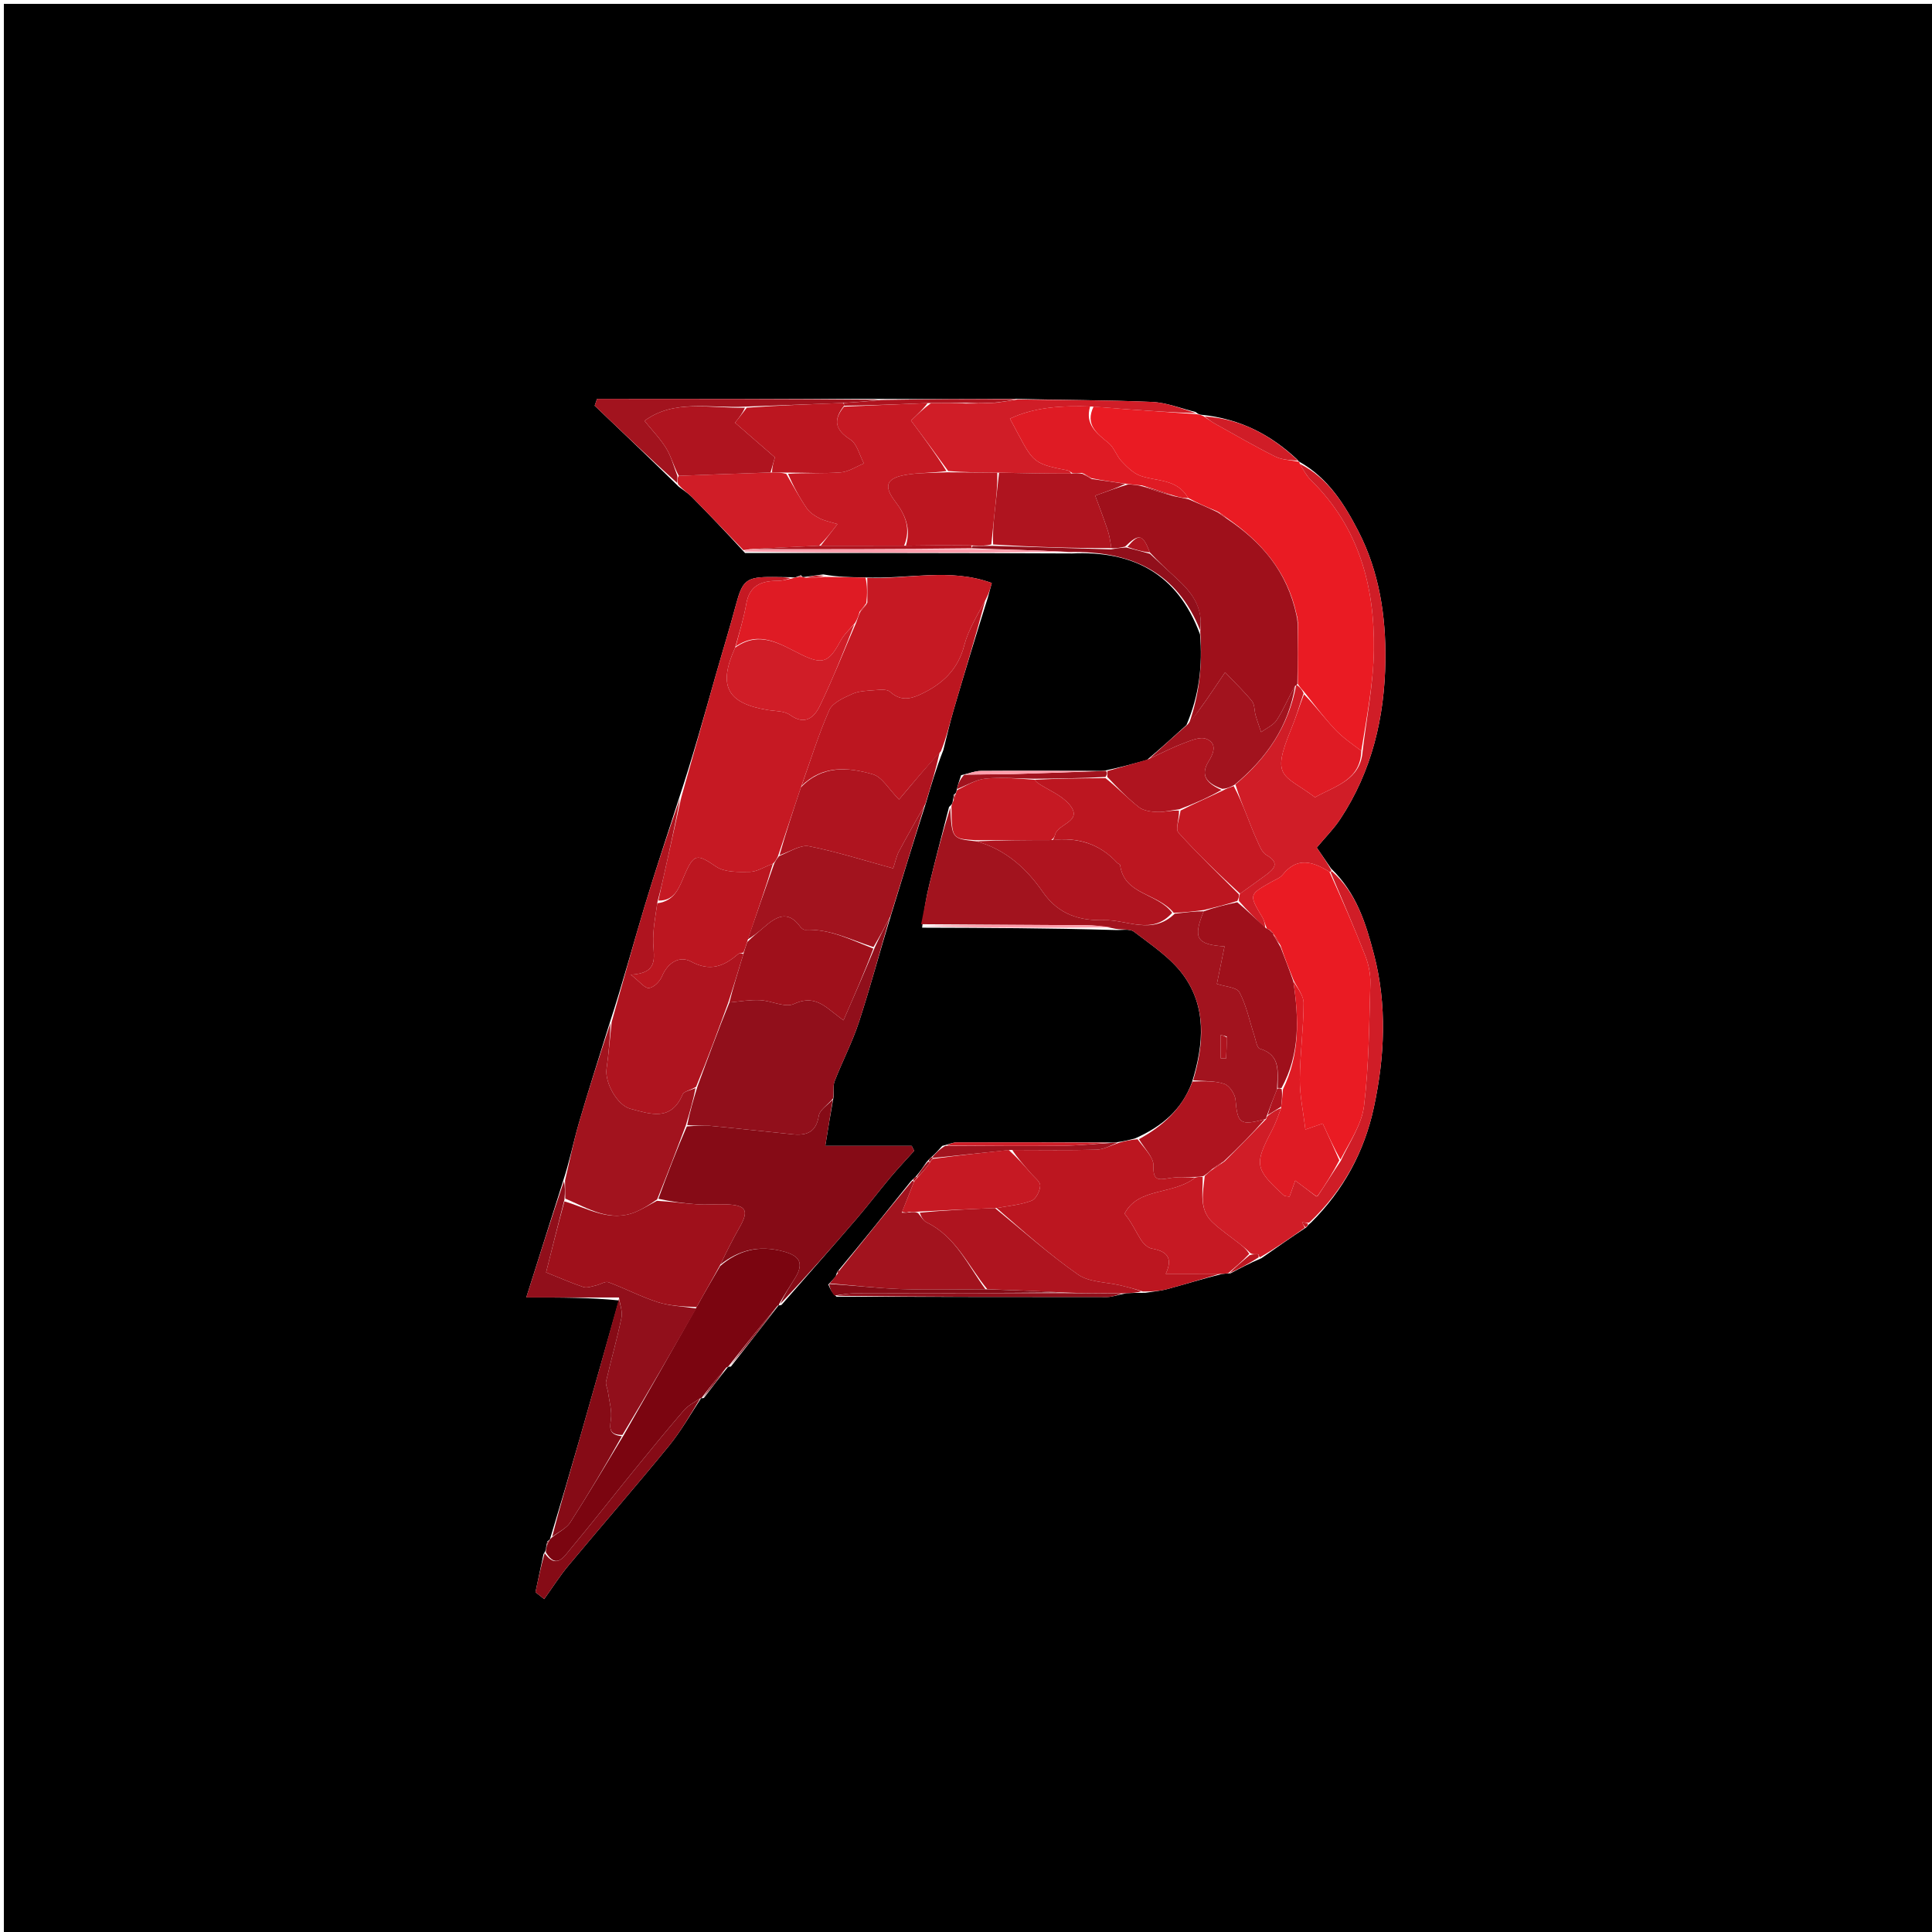 <svg version="1.1" id="Layer_1" xmlns="http://www.w3.org/2000/svg" xmlns:xlink="http://www.w3.org/1999/xlink" x="0px" y="0px"
	 width="100%" viewBox="0 0 499 499" enable-background="new 0 0 499 499" xml:space="preserve">
<path fill="#000000" opacity="1" stroke="none" 
	d="
M277,500 
	C184.667,500 92.833,500 1,500 
	C1,333.667 1,167.333 1,1 
	C167.333,1 333.666,1 500,1 
	C500,167.333 500,333.666 500,500 
	C425.833,500 351.667,500 277,500 
M239.282,300.18 
	C238.463,301.399 237.645,302.618 236.388,304.043 
	C236.115,304.239 235.926,304.496 235.227,305.137 
	C229.135,312.749 223.044,320.362 216.532,328.166 
	C216.249,328.373 216.147,328.648 215.846,329.684 
	C215.331,330.285 214.815,330.885 213.941,331.749 
	C214.342,332.749 214.743,333.75 216.051,334.91 
	C239.349,334.954 262.646,335.015 285.943,335.003 
	C287.336,335.002 288.729,334.418 290.935,334.021 
	C292.294,333.955 293.653,333.888 295.821,333.904 
	C297.727,333.592 299.676,333.441 301.53,332.938 
	C306.038,331.717 310.501,330.332 315.534,329.062 
	C316.082,328.996 316.629,328.93 317.859,328.867 
	C320.266,327.58 322.673,326.293 325.811,324.964 
	C329.547,322.342 333.283,319.721 337.493,316.928 
	C337.661,316.652 337.83,316.375 338.604,315.778 
	C346.971,307.493 352.381,297.443 354.833,286.075 
	C357.662,272.958 358.298,259.574 354.861,246.473 
	C352.814,238.669 350.433,230.722 343.784,224.305 
	C342.512,222.45 341.241,220.595 340.092,218.919 
	C342.248,216.335 344.435,214.154 346.11,211.632 
	C354.353,199.221 357.626,185.216 357.823,170.609 
	C357.979,159.102 356.209,147.625 350.87,137.263 
	C347.267,130.273 343.011,123.439 335.622,119.278 
	C335.622,119.278 335.446,119.263 335.069,118.704 
	C328.254,112.305 320.372,108.162 310.326,107.132 
	C309.904,107.082 309.483,107.032 308.817,106.417 
	C305.054,105.509 301.317,103.973 297.521,103.809 
	C285.974,103.311 274.404,103.342 261.958,103.01 
	C250.608,103.056 239.258,103.102 226.99,103.021 
	C202.728,103.021 178.466,103.021 154.203,103.021 
	C154,103.611 153.798,104.2 153.595,104.79 
	C160.7,111.566 167.804,118.341 175.297,125.691 
	C176.445,126.584 177.708,127.362 178.721,128.388 
	C183.188,132.912 187.582,137.508 192.431,142.83 
	C220.274,142.827 248.117,142.823 276.874,142.948 
	C292.425,142.238 304.064,147.931 309.94,163.847 
	C310.629,171.758 309.757,179.475 306.443,187.255 
	C303.256,190.151 300.068,193.047 296.241,196.276 
	C292.833,197.234 289.424,198.192 285.266,199.047 
	C284.766,199.091 284.266,199.135 282.862,199.106 
	C273.03,199.094 263.197,199.04 253.365,199.114 
	C251.849,199.126 250.337,199.725 248.246,200.216 
	C247.799,201.494 247.351,202.772 246.992,204.527 
	C246.992,204.527 246.855,204.993 246.346,205.237 
	C246.284,205.77 246.221,206.303 245.99,207.429 
	C245.894,207.611 245.797,207.792 245.12,208.429 
	C243.406,215.141 241.639,221.841 240,228.571 
	C239.185,231.92 238.604,235.325 238.172,239.603 
	C254.586,239.654 271,239.704 287.899,240.204 
	C289.586,240.312 291.76,239.784 292.875,240.638 
	C297.335,244.058 302.283,247.306 305.543,251.728 
	C311.64,259.998 310.985,269.553 307.827,279.649 
	C305.309,286.45 300.319,290.855 293.236,294.005 
	C291.833,294.387 290.431,294.768 288.291,295.037 
	C287.799,295.09 287.308,295.143 285.922,295.068 
	C273.012,295.049 260.102,295.011 247.192,295.046 
	C246.132,295.049 245.073,295.551 243.355,295.965 
	C242.518,296.925 241.681,297.884 240.382,299.03 
	C240.092,299.228 239.913,299.499 239.282,300.18 
M188.008,353.085 
	C188.008,353.085 188.07,352.972 188.769,352.972 
	C192.899,347.669 197.03,342.366 201.105,337.147 
	C201.105,337.147 201.178,337.216 201.843,337.041 
	C208.295,329.652 214.785,322.296 221.181,314.859 
	C224.178,311.375 226.952,307.701 229.908,304.181 
	C231.907,301.801 234.047,299.54 236.124,297.226 
	C235.908,296.802 235.692,296.379 235.476,295.955 
	C228.129,295.955 220.782,295.955 213.157,295.955 
	C213.887,291.459 214.496,287.713 215.289,283.327 
	C215.367,281.949 215.105,280.438 215.582,279.215 
	C217.583,274.083 220.164,269.154 221.868,263.934 
	C224.774,255.036 227.18,245.975 230.146,236.318 
	C233.036,226.874 235.926,217.43 239.18,207.322 
	C240.463,202.944 241.747,198.567 243.651,193.717 
	C244.531,190.262 245.307,186.777 246.309,183.358 
	C249.087,173.889 251.959,164.447 255.151,154.315 
	C255.474,153.114 255.798,151.912 256.157,150.579 
	C245.28,146.6 234.566,149.668 223.091,149.129 
	C219.729,149.085 216.367,149.041 212.644,148.361 
	C211.095,148.575 209.546,148.789 207.499,149.054 
	C207.333,149.034 207.168,149.015 206.871,148.545 
	C206.579,148.694 206.287,148.844 205.477,149.102 
	C205.307,149.149 205.137,149.196 204.071,149.077 
	C202.581,149.061 201.092,149.039 199.603,149.028 
	C192.764,148.979 191.78,149.821 190.079,156.199 
	C188.444,162.328 186.564,168.39 184.832,174.494 
	C181.856,184.987 178.913,195.488 175.327,206.343 
	C172.347,215.654 169.236,224.926 166.422,234.288 
	C163.461,244.145 160.783,254.087 157.391,264.451 
	C154.741,273.023 151.981,281.563 149.484,290.18 
	C148.08,295.027 147.109,299.999 145.345,305.336 
	C142.297,314.974 139.248,324.612 135.926,335.116 
	C144.926,335.116 152.397,335.116 159.853,335.875 
	C156.478,347.784 153.13,359.702 149.718,371.6 
	C147.288,380.074 144.771,388.523 142.08,397.441 
	C142.005,397.592 141.929,397.743 141.392,398.1 
	C141.297,398.406 141.202,398.711 141.049,399.652 
	C141.024,400.077 140.999,400.502 140.381,401.392 
	C139.689,404.673 138.996,407.954 138.304,411.235 
	C139.055,411.828 139.806,412.42 140.557,413.013 
	C142.642,410.114 144.562,407.078 146.84,404.34 
	C155.415,394.04 164.218,383.929 172.696,373.551 
	C175.862,369.676 178.371,365.264 181.095,361.104 
	C181.095,361.104 181.102,361.189 181.79,361.077 
	C183.82,358.41 185.85,355.743 188.008,353.085 
z"/>
<path fill="#C61923" opacity="1" stroke="none" 
	d="
M175.955,205.986 
	C178.913,195.488 181.856,184.987 184.832,174.494 
	C186.564,168.39 188.444,162.328 190.079,156.199 
	C191.78,149.821 192.764,148.979 199.603,149.028 
	C201.092,149.039 202.581,149.061 204.163,149.308 
	C203.119,149.707 201.982,150.02 200.845,150.018 
	C196.654,150.012 193.568,151.188 192.746,155.964 
	C192.107,159.677 190.953,163.302 189.865,167.291 
	C185.369,177.184 187.816,181.665 198.272,183.377 
	C200.239,183.699 202.591,183.596 204.06,184.662 
	C207.88,187.431 210.301,185.294 211.699,182.418 
	C215.095,175.428 217.936,168.168 221.165,160.74 
	C221.559,159.643 221.789,158.823 222.277,157.872 
	C223.015,157.161 223.495,156.58 224.016,155.645 
	C224.038,153.278 224.019,151.264 223.999,149.251 
	C234.566,149.668 245.28,146.6 256.157,150.579 
	C255.798,151.912 255.474,153.114 254.644,154.744 
	C252.399,158.997 250.091,162.673 249.053,166.679 
	C247.397,173.071 243.294,176.769 237.686,179.378 
	C234.937,180.658 232.448,181.011 229.873,178.672 
	C229.053,177.927 227.166,178.167 225.79,178.269 
	C223.861,178.413 221.784,178.476 220.082,179.255 
	C217.898,180.255 215.035,181.494 214.194,183.395 
	C211.383,189.749 209.343,196.443 206.865,203.342 
	C204.822,209.454 202.923,215.232 200.894,221.258 
	C200.504,222.002 200.244,222.499 199.622,223.083 
	C197.401,223.885 195.551,225.156 193.682,225.186 
	C190.737,225.234 187.171,225.341 184.952,223.83 
	C180.078,220.511 179.235,220.383 176.818,225.967 
	C175.434,229.165 174.371,232.691 170.046,232.607 
	C170.529,230.278 170.97,228.344 171.402,226.408 
	C172.921,219.601 174.438,212.794 175.955,205.986 
z"/>
<path fill="#EA1B23" opacity="1" stroke="none" 
	d="
M309.061,106.982 
	C309.483,107.032 309.904,107.082 310.826,107.481 
	C312.155,108.369 312.957,108.959 313.82,109.438 
	C318.978,112.302 324.081,115.278 329.354,117.912 
	C331.16,118.814 333.403,118.838 335.446,119.263 
	C335.446,119.263 335.622,119.278 335.677,119.705 
	C336.692,121.452 337.489,122.941 338.64,124.068 
	C350.966,136.139 355.071,151.4 354.847,167.925 
	C354.73,176.616 352.967,185.284 351.597,193.923 
	C349.071,192.051 346.696,190.405 344.767,188.343 
	C342.004,185.39 339.567,182.132 336.879,178.753 
	C336.244,178.014 335.722,177.528 335.197,176.62 
	C335.181,171.128 335.168,166.058 335.236,160.792 
	C335.214,160.064 335.113,159.532 334.871,158.653 
	C332.452,147.557 325.828,139.986 316.838,133.763 
	C316.017,133.038 315.34,132.589 314.333,132.051 
	C311.669,130.958 309.334,129.955 306.887,128.623 
	C303.964,123.573 298.776,124.396 294.551,122.892 
	C292.704,122.234 291.087,120.613 289.681,119.131 
	C288.373,117.751 287.778,115.615 286.349,114.446 
	C283.279,111.932 280.192,109.677 282.455,105.011 
	C285.503,105.235 288.103,105.488 290.706,105.679 
	C296.824,106.129 302.943,106.55 309.061,106.982 
z"/>
<path fill="#9F101B" opacity="1" stroke="none" 
	d="
M316.982,134.039 
	C325.828,139.986 332.452,147.557 334.871,158.986 
	C335.06,160.106 335.108,160.547 335.156,160.987 
	C335.168,166.058 335.181,171.128 335.09,176.603 
	C334.986,177.008 334.771,176.998 334.493,177.166 
	C332.758,180.235 331.507,183.27 329.757,185.981 
	C328.889,187.325 327.101,188.075 325.729,189.093 
	C325.25,187.652 324.725,186.223 324.305,184.764 
	C323.955,183.547 324.088,182.007 323.376,181.112 
	C321.488,178.739 319.258,176.639 316.418,173.642 
	C314.853,175.952 313.151,178.522 311.387,181.048 
	C309.989,183.049 308.515,184.997 307.074,186.969 
	C309.757,179.475 310.629,171.758 310.003,163.158 
	C310.849,156.729 307.676,152.872 303.821,149.334 
	C301.539,147.24 299.272,145.13 296.975,142.674 
	C295.167,137.929 294.162,137.718 290.589,141.175 
	C289.168,141.499 288.06,141.695 287.038,141.564 
	C286.777,139.769 286.541,138.261 286.061,136.836 
	C285.026,133.765 283.866,130.737 282.873,128.009 
	C286.342,126.766 288.672,125.931 291.4,125.1 
	C292.854,125.196 293.911,125.287 295.143,125.634 
	C297.859,126.63 300.399,127.37 303.279,128.173 
	C304.746,128.474 305.873,128.713 307,128.952 
	C309.334,129.955 311.669,130.958 314.506,132.308 
	C315.666,133.117 316.324,133.578 316.982,134.039 
z"/>
<path fill="#860B16" opacity="1" stroke="none" 
	d="
M215.105,283.966 
	C214.496,287.713 213.887,291.459 213.157,295.955 
	C220.782,295.955 228.129,295.955 235.476,295.955 
	C235.692,296.379 235.908,296.802 236.124,297.226 
	C234.047,299.54 231.907,301.801 229.908,304.181 
	C226.952,307.701 224.178,311.375 221.181,314.859 
	C214.785,322.296 208.295,329.652 201.537,336.755 
	C202.625,334.318 204.065,332.195 205.401,330.008 
	C207.743,326.172 206.438,324.324 202.319,323.222 
	C195.996,321.531 190.782,322.888 186.046,326.631 
	C187.707,323.211 189.233,320.101 190.957,317.104 
	C193.518,312.656 192.819,311.274 187.583,311.063 
	C185.102,310.963 182.602,311.217 180.128,311.053 
	C176.743,310.829 173.375,310.359 170.047,309.623 
	C172.406,303.175 174.719,297.097 177.401,290.933 
	C179.573,290.806 181.39,290.59 183.172,290.757 
	C190.395,291.437 197.604,292.262 204.824,292.979 
	C208.39,293.332 210.822,292.404 211.477,288.193 
	C211.72,286.633 213.841,285.366 215.105,283.966 
z"/>
<path fill="#A2131E" opacity="1" stroke="none" 
	d="
M308.176,279.018 
	C310.985,269.553 311.64,259.998 305.543,251.728 
	C302.283,247.306 297.335,244.058 292.875,240.638 
	C291.76,239.784 289.586,240.312 287.283,239.724 
	C284.52,239.151 282.373,238.992 280.225,238.975 
	C266.123,238.868 252.02,238.791 237.917,238.705 
	C238.604,235.325 239.185,231.92 240,228.571 
	C241.639,221.841 243.406,215.141 245.443,208.603 
	C245.858,216.626 245.858,216.626 252.19,217.298 
	C259.868,219.413 265.276,224.51 269.337,230.383 
	C273.463,236.35 279.052,237.828 285.162,237.661 
	C291.09,237.499 297.579,241.646 303.411,235.984 
	C306.214,235.667 308.605,235.35 310.889,235.371 
	C308.094,242.263 308.975,243.966 316.278,244.437 
	C315.539,248.052 314.828,251.533 314.3,254.116 
	C316.428,254.845 319.425,254.96 320.132,256.291 
	C321.941,259.697 322.712,263.651 323.939,267.373 
	C324.343,268.599 324.618,270.622 325.384,270.853 
	C330.952,272.537 329.944,276.967 329.844,281.31 
	C328.838,283.801 327.987,285.983 327.12,288.38 
	C327.104,288.596 327.039,289.024 326.689,289.062 
	C320.297,290.813 319.632,290.199 319.115,284.082 
	C318.988,282.578 317.552,280.4 316.233,279.95 
	C313.732,279.098 310.881,279.271 308.176,279.018 
M316.845,267.695 
	C316.326,267.566 315.808,267.437 315.289,267.309 
	C315.289,269.319 315.289,271.33 315.289,273.34 
	C315.753,273.357 316.216,273.373 316.679,273.39 
	C316.763,271.703 316.848,270.017 316.845,267.695 
z"/>
<path fill="#910F1B" opacity="1" stroke="none" 
	d="
M215.197,283.646 
	C213.841,285.366 211.72,286.633 211.477,288.193 
	C210.822,292.404 208.39,293.332 204.824,292.979 
	C197.604,292.262 190.395,291.437 183.172,290.757 
	C181.39,290.59 179.573,290.806 177.499,290.582 
	C178.149,287.211 179.071,284.104 180.132,280.662 
	C182.867,273.232 185.463,266.135 188.39,258.925 
	C191.264,258.63 193.82,258.199 196.347,258.331 
	C199.303,258.486 202.795,260.345 205.052,259.299 
	C209.174,257.389 211.773,258.758 214.651,261.072 
	C215.891,262.068 217.174,263.011 217.854,263.531 
	C220.581,257.295 223.268,251.151 225.982,244.625 
	C227.27,241.824 228.533,239.403 229.796,236.982 
	C227.18,245.975 224.774,255.036 221.868,263.934 
	C220.164,269.154 217.583,274.083 215.582,279.215 
	C215.105,280.438 215.367,281.949 215.197,283.646 
M217.506,266.525 
	C217.506,266.525 217.493,266.486 217.506,266.525 
z"/>
<path fill="#BC1620" opacity="1" stroke="none" 
	d="
M314.983,329.013 
	C310.501,330.332 306.038,331.717 301.53,332.938 
	C299.676,333.441 297.727,333.592 295.185,333.577 
	C292.83,332.829 291.113,332.395 289.39,331.987 
	C285.698,331.113 281.33,331.216 278.438,329.199 
	C270.939,323.969 264.089,317.809 257.411,312.013 
	C260.731,311.425 263.742,311.157 266.453,310.113 
	C267.58,309.679 268.618,307.604 268.666,306.24 
	C268.702,305.197 267.146,304.072 266.248,303.027 
	C264.514,301.01 262.744,299.023 261.459,297.014 
	C269.017,297.011 276.109,297.148 283.192,296.934 
	C285.153,296.875 287.083,295.773 289.028,295.149 
	C290.431,294.768 291.833,294.387 293.81,294.245 
	C295.646,296.706 298.014,298.972 297.927,301.139 
	C297.771,304.997 299.231,304.759 301.964,304.3 
	C304.269,303.913 306.663,304.056 308.714,304.149 
	C302.933,308.726 294,306.592 290.458,313.467 
	C292.331,315.778 293.321,318.064 294.633,320.147 
	C295.267,321.154 296.417,322.294 297.491,322.485 
	C301.171,323.137 303.11,324.669 301.087,329.013 
	C306.157,329.013 310.57,329.013 314.983,329.013 
z"/>
<path fill="#AF141F" opacity="1" stroke="none" 
	d="
M188.06,259.039 
	C185.463,266.135 182.867,273.232 179.774,280.713 
	C178.257,281.607 176.644,281.867 176.309,282.665 
	C173.338,289.732 167.957,287.727 162.817,286.379 
	C159.413,285.487 156.159,279.587 156.663,276.031 
	C157.23,272.036 157.553,268.007 157.982,263.992 
	C160.783,254.087 163.461,244.145 166.422,234.288 
	C169.236,224.926 172.347,215.654 175.641,206.165 
	C174.438,212.794 172.921,219.601 171.402,226.408 
	C170.97,228.344 170.529,230.278 169.817,232.903 
	C169.237,236.957 168.582,240.335 168.724,243.679 
	C168.884,247.468 170.041,251.366 162.93,251.746 
	C165.254,253.551 166.53,255.299 167.62,255.189 
	C168.859,255.064 170.434,253.489 170.979,252.177 
	C172.472,248.581 175.547,246.778 178.452,248.343 
	C183.417,251.017 186.943,249.602 190.608,246.444 
	C190.948,246.151 191.548,246.159 192.001,246.411 
	C190.67,250.877 189.365,254.958 188.06,259.039 
z"/>
<path fill="#7B0510" opacity="1" stroke="none" 
	d="
M185.999,326.99 
	C190.782,322.888 195.996,321.531 202.319,323.222 
	C206.438,324.324 207.743,326.172 205.401,330.008 
	C204.065,332.195 202.625,334.318 201.205,336.843 
	C201.178,337.216 201.105,337.147 200.819,337.237 
	C196.379,342.543 192.225,347.757 188.07,352.972 
	C188.07,352.972 188.008,353.085 187.625,353.173 
	C185.195,355.904 183.149,358.546 181.102,361.189 
	C181.102,361.189 181.095,361.104 180.797,361.192 
	C179.193,362.265 177.664,363.057 176.623,364.269 
	C172.313,369.284 168.114,374.396 163.944,379.529 
	C158.39,386.365 152.982,393.322 147.333,400.077 
	C145.706,402.022 143.714,405.444 140.974,400.927 
	C140.999,400.502 141.024,400.077 141.234,399.168 
	C141.604,398.443 141.75,398.18 141.854,397.894 
	C141.929,397.743 142.005,397.592 142.515,397.117 
	C144.424,395.614 146.331,394.713 147.296,393.208 
	C151.991,385.884 156.433,378.398 161.111,370.646 
	C167.453,359.529 173.647,348.738 179.923,337.595 
	C182.003,333.826 184.001,330.408 185.999,326.99 
z"/>
<path fill="#D01D27" opacity="1" stroke="none" 
	d="
M351.948,193.963 
	C352.967,185.284 354.73,176.616 354.847,167.925 
	C355.071,151.4 350.966,136.139 338.64,124.068 
	C337.489,122.941 336.692,121.452 335.702,119.789 
	C343.011,123.439 347.267,130.273 350.87,137.263 
	C356.209,147.625 357.979,159.102 357.823,170.609 
	C357.626,185.216 354.353,199.221 346.11,211.632 
	C344.435,214.154 342.248,216.335 340.092,218.919 
	C341.241,220.595 342.512,222.45 343.835,224.711 
	C343.886,225.118 343.682,225.314 343.365,225.175 
	C338.896,222.367 334.923,221.351 331.266,225.942 
	C330.589,226.792 329.359,227.222 328.352,227.789 
	C322.526,231.071 322.544,231.052 326.092,236.996 
	C326.585,237.822 326.744,238.848 326.777,239.624 
	C324.322,237.321 322.149,235.176 319.979,232.693 
	C319.99,231.903 319.997,231.451 320.281,230.812 
	C322.71,229.072 324.876,227.539 327.01,225.963 
	C329.247,224.311 330.509,222.799 327.077,220.836 
	C325.912,220.17 325.292,218.389 324.65,217.012 
	C323.653,214.876 322.847,212.65 321.964,210.46 
	C320.95,207.942 319.939,205.421 319.085,202.609 
	C327.359,195.68 332.828,187.42 334.771,176.998 
	C334.771,176.998 334.986,177.008 335.093,177.025 
	C335.722,177.528 336.244,178.014 336.689,179.056 
	C335.555,182.566 334.613,185.568 333.418,188.465 
	C328.195,201.131 331.563,199.887 339.64,205.924 
	C344.845,203.006 351.415,201.503 351.948,193.963 
z"/>
<path fill="#A2131E" opacity="1" stroke="none" 
	d="
M157.687,264.221 
	C157.553,268.007 157.23,272.036 156.663,276.031 
	C156.159,279.587 159.413,285.487 162.817,286.379 
	C167.957,287.727 173.338,289.732 176.309,282.665 
	C176.644,281.867 178.257,281.607 179.635,281.047 
	C179.071,284.104 178.149,287.211 177.129,290.669 
	C174.719,297.097 172.406,303.175 169.734,309.773 
	C167.663,311.207 166.009,312.259 164.229,313.007 
	C157.553,315.81 151.905,312.077 146.003,309.579 
	C145.983,307.742 145.963,306.328 145.943,304.915 
	C147.109,299.999 148.08,295.027 149.484,290.18 
	C151.981,281.563 154.741,273.023 157.687,264.221 
z"/>
<path fill="#BC1620" opacity="1" stroke="none" 
	d="
M207.008,203.007 
	C209.343,196.443 211.383,189.749 214.194,183.395 
	C215.035,181.494 217.898,180.255 220.082,179.255 
	C221.784,178.476 223.861,178.413 225.79,178.269 
	C227.166,178.167 229.053,177.927 229.873,178.672 
	C232.448,181.011 234.937,180.658 237.686,179.378 
	C243.294,176.769 247.397,173.071 249.053,166.679 
	C250.091,162.673 252.399,158.997 254.465,155.084 
	C251.959,164.447 249.087,173.889 246.309,183.358 
	C245.307,186.777 244.531,190.262 243.016,194.039 
	C239.024,198.366 235.667,202.369 232.2,206.505 
	C229.591,203.885 227.867,200.693 225.423,199.984 
	C219.054,198.136 212.406,197.585 207.008,203.007 
z"/>
<path fill="#D01D27" opacity="1" stroke="none" 
	d="
M327.039,289.024 
	C327.039,289.024 327.104,288.596 327.397,288.233 
	C328.754,287.197 329.818,286.524 330.865,286.229 
	C330.069,288.405 329.403,290.263 328.494,291.994 
	C323.91,300.723 324.099,301.913 331.581,308.736 
	C331.88,309.009 332.479,308.952 333.062,309.074 
	C333.499,307.843 333.906,306.696 334.535,304.925 
	C336.612,306.475 338.277,307.718 339.917,308.991 
	C339.892,309.022 340.04,309.059 340.339,308.905 
	C342.424,305.842 344.212,302.933 346.292,299.839 
	C348.572,294.978 351.72,290.442 352.308,285.596 
	C353.574,275.154 353.624,264.556 353.936,254.014 
	C354.007,251.613 353.483,249.041 352.606,246.793 
	C349.789,239.572 346.679,232.465 343.682,225.314 
	C343.682,225.314 343.886,225.118 343.988,225.02 
	C350.433,230.722 352.814,238.669 354.861,246.473 
	C358.298,259.574 357.662,272.958 354.833,286.075 
	C352.381,297.443 346.971,307.493 338.116,315.802 
	C337.19,315.785 336.751,315.743 336.312,315.701 
	C336.548,316.167 336.783,316.633 337.019,317.099 
	C333.283,319.721 329.547,322.342 325.44,324.738 
	C325.07,324.512 325.072,324.017 325.096,323.989 
	C325.121,323.962 324.984,323.926 324.655,323.932 
	C323.887,323.952 323.448,323.965 322.916,323.635 
	C321.836,322.532 320.841,321.781 319.86,321.012 
	C317.604,319.244 315.207,317.623 313.135,315.659 
	C309.647,312.353 310.72,308.033 311.16,303.744 
	C311.914,303.036 312.466,302.524 313.329,301.956 
	C314.433,301.29 315.227,300.681 316.336,299.922 
	C320.114,296.19 323.576,292.607 327.039,289.024 
z"/>
<path fill="#A2131E" opacity="1" stroke="none" 
	d="
M229.971,236.65 
	C228.533,239.403 227.27,241.824 225.595,244.617 
	C219.628,242.68 214.223,239.852 207.924,240.161 
	C207.525,240.181 206.976,239.747 206.705,239.373 
	C203.437,234.86 200.35,236.832 197.231,239.565 
	C195.875,240.753 194.443,241.854 193.123,242.635 
	C195.462,235.848 197.723,229.421 199.984,222.995 
	C200.244,222.499 200.504,222.002 201.212,221.116 
	C204.11,219.943 206.764,218.129 208.971,218.567 
	C216.148,219.99 223.161,222.236 230.691,224.289 
	C231.265,222.563 231.54,221.107 232.204,219.858 
	C234.33,215.859 236.601,211.937 238.815,207.985 
	C235.926,217.43 233.036,226.874 229.971,236.65 
z"/>
<path fill="#AF141F" opacity="1" stroke="none" 
	d="
M238.998,207.654 
	C236.601,211.937 234.33,215.859 232.204,219.858 
	C231.54,221.107 231.265,222.563 230.691,224.289 
	C223.161,222.236 216.148,219.99 208.971,218.567 
	C206.764,218.129 204.11,219.943 201.342,220.868 
	C202.923,215.232 204.822,209.454 206.865,203.342 
	C212.406,197.585 219.054,198.136 225.423,199.984 
	C227.867,200.693 229.591,203.885 232.2,206.505 
	C235.667,202.369 239.024,198.366 242.705,194.276 
	C241.747,198.567 240.463,202.944 238.998,207.654 
z"/>
<path fill="#910F1B" opacity="1" stroke="none" 
	d="
M145.644,305.125 
	C145.963,306.328 145.983,307.742 145.778,309.868 
	C143.952,316.994 142.351,323.409 141.045,328.637 
	C144.604,330.062 147.6,331.402 150.702,332.421 
	C151.654,332.733 152.906,332.224 153.998,331.987 
	C155.069,331.755 156.305,330.868 157.134,331.174 
	C161.433,332.764 165.532,334.938 169.886,336.325 
	C173.055,337.334 176.513,337.438 179.842,337.946 
	C173.647,348.738 167.453,359.529 160.757,370.619 
	C157.523,370.616 157.398,369.19 157.773,366.713 
	C158.124,364.394 157.344,361.9 157.022,359.488 
	C156.901,358.576 156.35,357.604 156.539,356.786 
	C157.808,351.303 159.369,345.885 160.502,340.377 
	C160.839,338.736 160.109,336.876 159.867,335.116 
	C152.397,335.116 144.926,335.116 135.926,335.116 
	C139.248,324.612 142.297,314.974 145.644,305.125 
z"/>
<path fill="#D01D27" opacity="1" stroke="none" 
	d="
M308.939,106.699 
	C302.943,106.55 296.824,106.129 290.706,105.679 
	C288.103,105.488 285.503,105.235 281.991,105.005 
	C274.152,104.738 267.333,105.106 260.843,108.127 
	C266.901,119.233 265.912,119.629 275.674,121.468 
	C276.136,121.556 276.542,121.945 276.636,122.322 
	C270.212,122.331 264.126,122.211 257.572,122.068 
	C253.077,122.023 249.048,122 244.905,121.662 
	C241.509,116.952 238.228,112.556 235.293,108.623 
	C237.11,106.894 238.559,105.514 240.46,104.117 
	C243.633,104.082 246.353,104.066 249.404,104.214 
	C252.134,104.261 254.534,104.144 257.323,104.013 
	C259.422,103.721 261.133,103.444 262.843,103.166 
	C274.404,103.342 285.974,103.311 297.521,103.809 
	C301.317,103.973 305.054,105.509 308.939,106.699 
z"/>
<path fill="#A2131E" opacity="1" stroke="none" 
	d="
M214.3,331.486 
	C214.815,330.885 215.331,330.285 216.178,329.183 
	C216.699,328.471 216.846,328.235 216.952,327.974 
	C223.044,320.362 229.135,312.749 235.587,305.035 
	C235.947,304.933 236.078,305.045 235.996,305.397 
	C234.932,308.173 233.95,310.597 232.911,313.219 
	C233.573,313.298 234.292,313.18 235.341,313.056 
	C236.111,313.039 236.551,313.029 237.14,313.325 
	C237.968,314.344 238.515,315.324 239.344,315.727 
	C246.885,319.399 250.073,326.979 254.535,333.001 
	C246.908,333.009 239.743,333.199 232.594,332.942 
	C226.487,332.723 220.398,331.991 214.3,331.486 
z"/>
<path fill="#DF1B24" opacity="1" stroke="none" 
	d="
M222.019,158.003 
	C221.789,158.823 221.559,159.643 220.858,160.882 
	C219.27,162.705 217.909,163.979 217.078,165.537 
	C214.103,171.117 212.477,171.768 206.899,169.038 
	C201.503,166.396 196.261,162.705 190.028,166.967 
	C190.953,163.302 192.107,159.677 192.746,155.964 
	C193.568,151.188 196.654,150.012 200.845,150.018 
	C201.982,150.02 203.119,149.707 204.611,149.391 
	C205.137,149.196 205.307,149.149 205.988,149.058 
	C206.666,149.007 206.834,149.001 207.002,148.996 
	C207.168,149.015 207.333,149.034 208.035,149.205 
	C210.048,149.237 211.526,149.117 213.005,148.996 
	C216.367,149.041 219.729,149.085 223.545,149.19 
	C224.019,151.264 224.038,153.278 223.759,155.776 
	C222.98,156.841 222.5,157.422 222.019,158.003 
z"/>
<path fill="#AF141F" opacity="1" stroke="none" 
	d="
M255.004,332.989 
	C250.073,326.979 246.885,319.399 239.344,315.727 
	C238.515,315.324 237.968,314.344 237.547,313.226 
	C244.196,312.554 250.588,312.287 256.98,312.02 
	C264.089,317.809 270.939,323.969 278.438,329.199 
	C281.33,331.216 285.698,331.113 289.39,331.987 
	C291.113,332.395 292.83,332.829 294.781,333.536 
	C293.653,333.888 292.294,333.955 290.055,334.053 
	C284.383,334.052 279.59,334.02 274.445,333.819 
	C267.73,333.43 261.367,333.21 255.004,332.989 
z"/>
<path fill="#D01D27" opacity="1" stroke="none" 
	d="
M192.003,142.077 
	C187.582,137.508 183.188,132.912 178.721,128.388 
	C177.708,127.362 176.445,126.584 175.111,125.041 
	C174.939,123.908 174.952,123.424 175.319,122.889 
	C183.453,122.568 191.234,122.298 199.408,122.033 
	C200.851,122.05 201.9,122.064 203.077,122.397 
	C204.913,125.589 206.503,128.542 208.388,131.293 
	C209.145,132.398 210.452,133.251 211.684,133.872 
	C213.033,134.552 214.583,134.831 216.3,135.363 
	C214.545,137.637 213.269,139.29 211.527,140.957 
	C205.377,141.233 199.694,141.493 193.683,141.844 
	C192.905,141.982 192.454,142.03 192.003,142.077 
z"/>
<path fill="#AF141F" opacity="1" stroke="none" 
	d="
M326.689,289.062 
	C323.576,292.607 320.114,296.19 316.038,299.996 
	C314.623,300.817 313.821,301.415 313.018,302.013 
	C312.466,302.524 311.914,303.036 310.837,303.75 
	C309.881,303.956 309.45,303.96 309.018,303.964 
	C306.663,304.056 304.269,303.913 301.964,304.3 
	C299.231,304.759 297.771,304.997 297.927,301.139 
	C298.014,298.972 295.646,296.706 294.179,294.217 
	C300.319,290.855 305.309,286.45 308.001,279.333 
	C310.881,279.271 313.732,279.098 316.233,279.95 
	C317.552,280.4 318.988,282.578 319.115,284.082 
	C319.632,290.199 320.297,290.813 326.689,289.062 
z"/>
<path fill="#C61923" opacity="1" stroke="none" 
	d="
M308.714,304.149 
	C309.45,303.96 309.881,303.956 310.635,303.947 
	C310.72,308.033 309.647,312.353 313.135,315.659 
	C315.207,317.623 317.604,319.244 319.86,321.012 
	C320.841,321.781 321.836,322.532 322.656,323.852 
	C320.717,325.897 318.947,327.381 317.177,328.864 
	C316.629,328.93 316.082,328.996 315.258,329.037 
	C310.57,329.013 306.157,329.013 301.087,329.013 
	C303.11,324.669 301.171,323.137 297.491,322.485 
	C296.417,322.294 295.267,321.154 294.633,320.147 
	C293.321,318.064 292.331,315.778 290.458,313.467 
	C294,306.592 302.933,308.726 308.714,304.149 
z"/>
<path fill="#C61923" opacity="1" stroke="none" 
	d="
M251.996,217.01 
	C245.858,216.626 245.858,216.626 245.734,208.376 
	C245.797,207.792 245.894,207.611 246.208,206.926 
	C246.568,205.945 246.712,205.469 246.855,204.993 
	C246.855,204.993 246.992,204.527 247.239,204.056 
	C249.866,202.713 252.199,201.314 254.64,201.087 
	C258.727,200.708 262.883,201.078 267.211,201.402 
	C267.659,201.889 267.882,202.142 268.154,202.321 
	C270.848,204.085 274.109,205.353 276.131,207.694 
	C280.039,212.218 273.209,212.66 272.512,215.584 
	C272.398,216.061 272.157,216.507 271.509,216.971 
	C264.694,216.987 258.345,216.999 251.996,217.01 
z"/>
<path fill="#A2131E" opacity="1" stroke="none" 
	d="
M334.493,177.166 
	C332.828,187.42 327.359,195.68 318.804,202.738 
	C317.584,203.412 316.802,203.665 315.711,203.751 
	C311.821,202.407 309.838,200.365 312.19,196.603 
	C313.619,194.317 314.311,191.907 311.544,190.831 
	C309.941,190.207 307.499,191.282 305.591,192.006 
	C302.617,193.134 299.777,194.613 296.88,195.943 
	C300.068,193.047 303.256,190.151 306.759,187.112 
	C308.515,184.997 309.989,183.049 311.387,181.048 
	C313.151,178.522 314.853,175.952 316.418,173.642 
	C319.258,176.639 321.488,178.739 323.376,181.112 
	C324.088,182.007 323.955,183.547 324.305,184.764 
	C324.725,186.223 325.25,187.652 325.729,189.093 
	C327.101,188.075 328.889,187.325 329.757,185.981 
	C331.507,183.27 332.758,180.235 334.493,177.166 
z"/>
<path fill="#AF141F" opacity="1" stroke="none" 
	d="
M296.561,196.11 
	C299.777,194.613 302.617,193.134 305.591,192.006 
	C307.499,191.282 309.941,190.207 311.544,190.831 
	C314.311,191.907 313.619,194.317 312.19,196.603 
	C309.838,200.365 311.821,202.407 315.498,204.025 
	C312.069,205.987 308.543,207.507 304.611,209.024 
	C302.44,209.277 300.666,209.782 298.913,209.716 
	C297.299,209.655 295.368,209.417 294.176,208.488 
	C291.264,206.218 288.699,203.503 285.996,200.664 
	C286.003,199.957 286.009,199.553 286.015,199.15 
	C289.424,198.192 292.833,197.234 296.561,196.11 
z"/>
<path fill="#860B16" opacity="1" stroke="none" 
	d="
M159.86,335.495 
	C160.109,336.876 160.839,338.736 160.502,340.377 
	C159.369,345.885 157.808,351.303 156.539,356.786 
	C156.35,357.604 156.901,358.576 157.022,359.488 
	C157.344,361.9 158.124,364.394 157.773,366.713 
	C157.398,369.19 157.523,370.616 160.61,370.944 
	C156.433,378.398 151.991,385.884 147.296,393.208 
	C146.331,394.713 144.424,395.614 142.621,396.888 
	C144.771,388.523 147.288,380.074 149.718,371.6 
	C153.13,359.702 156.478,347.784 159.86,335.495 
z"/>
<path fill="#A2131E" opacity="1" stroke="none" 
	d="
M174.965,122.94 
	C174.952,123.424 174.939,123.908 174.917,124.754 
	C167.804,118.341 160.7,111.566 153.595,104.79 
	C153.798,104.2 154,103.611 154.203,103.021 
	C178.466,103.021 202.728,103.021 227.089,103.236 
	C224.118,103.663 221.047,103.875 217.554,104.091 
	C209.092,104.404 201.051,104.712 192.542,105.015 
	C183.331,105.516 174.089,103.041 166.458,108.694 
	C168.535,111.273 170.62,113.389 172.114,115.862 
	C173.412,118.012 174.041,120.565 174.965,122.94 
z"/>
<path fill="#860B16" opacity="1" stroke="none" 
	d="
M140.678,401.16 
	C143.714,405.444 145.706,402.022 147.333,400.077 
	C152.982,393.322 158.39,386.365 163.944,379.529 
	C168.114,374.396 172.313,369.284 176.623,364.269 
	C177.664,363.057 179.193,362.265 180.839,361.189 
	C178.371,365.264 175.862,369.676 172.696,373.551 
	C164.218,383.929 155.415,394.04 146.84,404.34 
	C144.562,407.078 142.642,410.114 140.557,413.013 
	C139.806,412.42 139.055,411.828 138.304,411.235 
	C138.996,407.954 139.689,404.673 140.678,401.16 
z"/>
<path fill="#910F1B" opacity="1" stroke="none" 
	d="
M286.953,141.89 
	C288.06,141.695 289.168,141.499 290.876,141.396 
	C293.318,142.001 295.158,142.514 296.998,143.027 
	C299.272,145.13 301.539,147.24 303.821,149.334 
	C307.676,152.872 310.849,156.729 309.982,162.797 
	C304.064,147.931 292.425,142.238 276.124,142.583 
	C267.243,142.083 259.113,141.948 250.993,141.617 
	C251.004,141.419 251.018,141.025 251.433,141.027 
	C253.227,141.009 254.607,140.989 256.456,140.981 
	C266.935,141.292 276.944,141.591 286.953,141.89 
z"/>
<path fill="#FF9EAC" opacity="1" stroke="none" 
	d="
M250.982,141.814 
	C259.113,141.948 267.243,142.083 275.667,142.519 
	C248.117,142.823 220.274,142.827 192.217,142.454 
	C192.454,142.03 192.905,141.982 194.15,141.911 
	C213.623,141.863 232.303,141.838 250.982,141.814 
z"/>
<path fill="#910F1B" opacity="1" stroke="none" 
	d="
M274.798,333.987 
	C279.59,334.02 284.383,334.052 289.649,334.095 
	C288.729,334.418 287.336,335.002 285.943,335.003 
	C262.646,335.015 239.349,334.954 215.971,334.689 
	C217.706,334.311 219.522,334.023 221.339,334.019 
	C239.159,333.981 256.978,333.991 274.798,333.987 
z"/>
<path fill="#D01D27" opacity="1" stroke="none" 
	d="
M335.258,118.983 
	C333.403,118.838 331.16,118.814 329.354,117.912 
	C324.081,115.278 318.978,112.302 313.82,109.438 
	C312.957,108.959 312.155,108.369 311.134,107.561 
	C320.372,108.162 328.254,112.305 335.258,118.983 
z"/>
<path fill="#860B16" opacity="1" stroke="none" 
	d="
M274.445,333.819 
	C256.978,333.991 239.159,333.981 221.339,334.019 
	C219.522,334.023 217.706,334.311 215.517,334.609 
	C214.743,333.75 214.342,332.749 214.121,331.617 
	C220.398,331.991 226.487,332.723 232.594,332.942 
	C239.743,333.199 246.908,333.009 254.535,333.001 
	C261.367,333.21 267.73,333.43 274.445,333.819 
z"/>
<path fill="#A2131E" opacity="1" stroke="none" 
	d="
M288.659,295.093 
	C287.083,295.773 285.153,296.875 283.192,296.934 
	C276.109,297.148 269.017,297.011 260.993,297.006 
	C253.736,297.726 247.415,298.445 241.032,299.083 
	C240.972,299.001 240.843,298.843 240.843,298.843 
	C241.681,297.884 242.518,296.925 244.146,295.95 
	C254.769,295.943 264.602,296.024 274.433,295.923 
	C278.562,295.88 282.688,295.45 286.816,295.197 
	C287.308,295.143 287.799,295.09 288.659,295.093 
z"/>
<path fill="#AF141F" opacity="1" stroke="none" 
	d="
M217.977,104.087 
	C221.047,103.875 224.118,103.663 227.548,103.299 
	C239.258,103.102 250.608,103.056 262.4,103.088 
	C261.133,103.444 259.422,103.721 256.888,103.998 
	C253.734,104.014 251.404,104.032 249.074,104.05 
	C246.353,104.066 243.633,104.082 240.029,104.094 
	C232.098,104.403 225.049,104.717 217.994,104.795 
	C217.989,104.559 217.977,104.087 217.977,104.087 
z"/>
<path fill="#FF9EAC" opacity="1" stroke="none" 
	d="
M238.045,239.154 
	C252.02,238.791 266.123,238.868 280.225,238.975 
	C282.373,238.992 284.52,239.151 287.041,239.499 
	C271,239.704 254.586,239.654 238.045,239.154 
z"/>
<path fill="#A2131E" opacity="1" stroke="none" 
	d="
M285.641,199.098 
	C286.009,199.553 286.003,199.957 285.528,200.672 
	C279.043,201.033 273.027,201.083 267.01,201.133 
	C262.883,201.078 258.727,200.708 254.64,201.087 
	C252.199,201.314 249.866,202.713 247.194,203.818 
	C247.351,202.772 247.799,201.494 249.016,200.116 
	C253.91,199.984 258.036,200.02 262.157,199.908 
	C269.361,199.713 276.563,199.427 283.766,199.179 
	C284.266,199.135 284.766,199.091 285.641,199.098 
z"/>
<path fill="#860B16" opacity="1" stroke="none" 
	d="
M188.419,352.972 
	C192.225,347.757 196.379,342.543 200.847,337.195 
	C197.03,342.366 192.899,347.669 188.419,352.972 
z"/>
<path fill="#D01D27" opacity="1" stroke="none" 
	d="
M286.369,295.132 
	C282.688,295.45 278.562,295.88 274.433,295.923 
	C264.602,296.024 254.769,295.943 244.475,295.878 
	C245.073,295.551 246.132,295.049 247.192,295.046 
	C260.102,295.011 273.012,295.049 286.369,295.132 
z"/>
<path fill="#FF9EAC" opacity="1" stroke="none" 
	d="
M283.314,199.142 
	C276.563,199.427 269.361,199.713 262.157,199.908 
	C258.036,200.02 253.91,199.984 249.304,200.034 
	C250.337,199.725 251.849,199.126 253.365,199.114 
	C263.197,199.04 273.03,199.094 283.314,199.142 
z"/>
<path fill="#860B16" opacity="1" stroke="none" 
	d="
M181.446,361.133 
	C183.149,358.546 185.195,355.904 187.561,353.168 
	C185.85,355.743 183.82,358.41 181.446,361.133 
z"/>
<path fill="#BC1620" opacity="1" stroke="none" 
	d="
M317.518,328.865 
	C318.947,327.381 320.717,325.897 322.748,324.196 
	C323.448,323.965 323.887,323.952 324.675,323.956 
	C325.025,323.975 325.072,324.017 325.072,324.017 
	C325.072,324.017 325.07,324.512 325.075,324.759 
	C322.673,326.293 320.266,327.58 317.518,328.865 
z"/>
<path fill="#C61923" opacity="1" stroke="none" 
	d="
M212.824,148.679 
	C211.526,149.117 210.048,149.237 208.284,149.18 
	C209.546,148.789 211.095,148.575 212.824,148.679 
z"/>
<path fill="#A2131E" opacity="1" stroke="none" 
	d="
M236.827,303.837 
	C237.645,302.618 238.463,301.399 239.639,300.075 
	C239.996,299.969 240.155,300.086 240.08,300.417 
	C239.022,301.858 238.038,302.969 236.998,304.018 
	C236.942,303.957 236.827,303.837 236.827,303.837 
z"/>
<path fill="#C61923" opacity="1" stroke="none" 
	d="
M337.256,317.014 
	C336.783,316.633 336.548,316.167 336.312,315.701 
	C336.751,315.743 337.19,315.785 337.813,315.963 
	C337.83,316.375 337.661,316.652 337.256,317.014 
z"/>
<path fill="#A2131E" opacity="1" stroke="none" 
	d="
M246.6,205.115 
	C246.712,205.469 246.568,205.945 246.292,206.629 
	C246.221,206.303 246.284,205.77 246.6,205.115 
z"/>
<path fill="#860B16" opacity="1" stroke="none" 
	d="
M141.623,397.997 
	C141.75,398.18 141.604,398.443 141.262,398.85 
	C141.202,398.711 141.297,398.406 141.623,397.997 
z"/>
<path fill="#860B16" opacity="1" stroke="none" 
	d="
M216.742,328.07 
	C216.846,328.235 216.699,328.471 216.368,328.836 
	C216.147,328.648 216.249,328.373 216.742,328.07 
z"/>
<path fill="#A2131E" opacity="1" stroke="none" 
	d="
M235.884,304.874 
	C235.926,304.496 236.115,304.239 236.607,303.94 
	C236.827,303.837 236.942,303.957 236.838,304.182 
	C236.517,304.621 236.299,304.834 236.078,305.045 
	C236.078,305.045 235.947,304.933 235.884,304.874 
z"/>
<path fill="#A2131E" opacity="1" stroke="none" 
	d="
M239.92,299.906 
	C239.913,299.499 240.092,299.228 240.613,298.937 
	C240.843,298.843 240.972,299.001 240.863,299.223 
	C240.537,299.642 240.337,299.856 240.155,300.086 
	C240.155,300.086 239.996,299.969 239.92,299.906 
z"/>
<path fill="#C61923" opacity="1" stroke="none" 
	d="
M206.937,148.77 
	C206.834,149.001 206.666,149.007 206.247,149.004 
	C206.287,148.844 206.579,148.694 206.937,148.77 
z"/>
<path fill="#BC1620" opacity="1" stroke="none" 
	d="
M199.622,223.083 
	C197.723,229.421 195.462,235.848 193.072,242.954 
	C192.637,244.431 192.332,245.229 192.027,246.026 
	C191.548,246.159 190.948,246.151 190.608,246.444 
	C186.943,249.602 183.417,251.017 178.452,248.343 
	C175.547,246.778 172.472,248.581 170.979,252.177 
	C170.434,253.489 168.859,255.064 167.62,255.189 
	C166.53,255.299 165.254,253.551 162.93,251.746 
	C170.041,251.366 168.884,247.468 168.724,243.679 
	C168.582,240.335 169.237,236.957 169.77,233.297 
	C174.371,232.691 175.434,229.165 176.818,225.967 
	C179.235,220.383 180.078,220.511 184.952,223.83 
	C187.171,225.341 190.737,225.234 193.682,225.186 
	C195.551,225.156 197.401,223.885 199.622,223.083 
z"/>
<path fill="#D01D27" opacity="1" stroke="none" 
	d="
M189.865,167.291 
	C196.261,162.705 201.503,166.396 206.899,169.038 
	C212.477,171.768 214.103,171.117 217.078,165.537 
	C217.909,163.979 219.27,162.705 220.695,161.159 
	C217.936,168.168 215.095,175.428 211.699,182.418 
	C210.301,185.294 207.88,187.431 204.06,184.662 
	C202.591,183.596 200.239,183.699 198.272,183.377 
	C187.816,181.665 185.369,177.184 189.865,167.291 
z"/>
<path fill="#D01D27" opacity="1" stroke="none" 
	d="
M222.277,157.872 
	C222.5,157.422 222.98,156.841 223.718,156.13 
	C223.495,156.58 223.015,157.161 222.277,157.872 
z"/>
<path fill="#DF1B24" opacity="1" stroke="none" 
	d="
M276.974,122.193 
	C276.542,121.945 276.136,121.556 275.674,121.468 
	C265.912,119.629 266.901,119.233 260.843,108.127 
	C267.333,105.106 274.152,104.738 281.544,105.006 
	C280.192,109.677 283.279,111.932 286.349,114.446 
	C287.778,115.615 288.373,117.751 289.681,119.131 
	C291.087,120.613 292.704,122.234 294.551,122.892 
	C298.776,124.396 303.964,123.573 306.887,128.623 
	C305.873,128.713 304.746,128.474 303.005,127.957 
	C299.917,126.912 297.442,126.145 294.968,125.378 
	C293.911,125.287 292.854,125.196 291.014,124.976 
	C287.486,124.473 284.742,124.1 281.846,123.499 
	C281.067,122.896 280.439,122.521 279.457,122.157 
	C278.393,122.177 277.684,122.185 276.974,122.193 
z"/>
<path fill="#DF1B24" opacity="1" stroke="none" 
	d="
M351.597,193.923 
	C351.415,201.503 344.845,203.006 339.64,205.924 
	C331.563,199.887 328.195,201.131 333.418,188.465 
	C334.613,185.568 335.555,182.566 336.802,179.309 
	C339.567,182.132 342.004,185.39 344.767,188.343 
	C346.696,190.405 349.071,192.051 351.597,193.923 
z"/>
<path fill="#DF1B24" opacity="1" stroke="none" 
	d="
M316.838,133.763 
	C316.324,133.578 315.666,133.117 314.836,132.398 
	C315.34,132.589 316.017,133.038 316.838,133.763 
z"/>
<path fill="#D01D27" opacity="1" stroke="none" 
	d="
M335.236,160.792 
	C335.108,160.547 335.06,160.106 335.012,159.332 
	C335.113,159.532 335.214,160.064 335.236,160.792 
z"/>
<path fill="#AF141F" opacity="1" stroke="none" 
	d="
M281.998,123.727 
	C284.742,124.1 287.486,124.473 290.616,124.971 
	C288.672,125.931 286.342,126.766 282.873,128.009 
	C283.866,130.737 285.026,133.765 286.061,136.836 
	C286.541,138.261 286.777,139.769 287.038,141.564 
	C276.944,141.591 266.935,141.292 256.507,140.626 
	C256.366,137.531 256.631,134.801 256.925,132.075 
	C257.284,128.746 257.667,125.419 258.039,122.092 
	C264.126,122.211 270.212,122.331 276.636,122.322 
	C277.684,122.185 278.393,122.177 279.621,122.387 
	C280.758,122.98 281.378,123.353 281.998,123.727 
z"/>
<path fill="#AF141F" opacity="1" stroke="none" 
	d="
M296.975,142.674 
	C295.158,142.514 293.318,142.001 291.19,141.267 
	C294.162,137.718 295.167,137.929 296.975,142.674 
z"/>
<path fill="#AF141F" opacity="1" stroke="none" 
	d="
M295.143,125.634 
	C297.442,126.145 299.917,126.912 302.665,127.894 
	C300.399,127.37 297.859,126.63 295.143,125.634 
z"/>
<path fill="#9F101B" opacity="1" stroke="none" 
	d="
M179.923,337.595 
	C176.513,337.438 173.055,337.334 169.886,336.325 
	C165.532,334.938 161.433,332.764 157.134,331.174 
	C156.305,330.868 155.069,331.755 153.998,331.987 
	C152.906,332.224 151.654,332.733 150.702,332.421 
	C147.6,331.402 144.604,330.062 141.045,328.637 
	C142.351,323.409 143.952,316.994 145.778,310.292 
	C151.905,312.077 157.553,315.81 164.229,313.007 
	C166.009,312.259 167.663,311.207 169.687,310.144 
	C173.375,310.359 176.743,310.829 180.128,311.053 
	C182.602,311.217 185.102,310.963 187.583,311.063 
	C192.819,311.274 193.518,312.656 190.957,317.104 
	C189.233,320.101 187.707,323.211 186.045,326.631 
	C184.001,330.408 182.003,333.826 179.923,337.595 
z"/>
<path fill="#BC1620" opacity="1" stroke="none" 
	d="
M267.211,201.402 
	C273.027,201.083 279.043,201.033 285.526,200.975 
	C288.699,203.503 291.264,206.218 294.176,208.488 
	C295.368,209.417 297.299,209.655 298.913,209.716 
	C300.666,209.782 302.44,209.277 304.506,209.349 
	C304.608,211.503 303.534,214.116 304.353,215.027 
	C309.33,220.566 314.739,225.718 320.004,231 
	C319.997,231.451 319.99,231.903 319.582,232.693 
	C316.452,233.699 313.724,234.366 310.996,235.033 
	C308.605,235.35 306.214,235.667 303.157,235.768 
	C298.942,230.605 290.329,231.16 289.307,223.436 
	C289.276,223.208 288.766,223.074 288.545,222.835 
	C284.049,217.973 278.468,216.186 271.975,216.967 
	C272.157,216.507 272.398,216.061 272.512,215.584 
	C273.209,212.66 280.039,212.218 276.131,207.694 
	C274.109,205.353 270.848,204.085 268.154,202.321 
	C267.882,202.142 267.659,201.889 267.211,201.402 
z"/>
<path fill="#9F101B" opacity="1" stroke="none" 
	d="
M310.889,235.371 
	C313.724,234.366 316.452,233.699 319.578,233.032 
	C322.149,235.176 324.322,237.321 326.966,239.713 
	C327.436,239.961 327.831,240.095 327.983,240.286 
	C328.358,240.721 328.621,240.908 328.886,241.062 
	C328.848,241.085 328.84,241.174 328.906,241.478 
	C329.547,242.623 330.121,243.465 330.772,244.657 
	C331.913,247.672 332.976,250.336 334.033,253.427 
	C335.517,263.158 335.744,272.337 330.978,281.036 
	C330.435,281.016 330.218,281.008 330,281 
	C329.944,276.967 330.952,272.537 325.384,270.853 
	C324.618,270.622 324.343,268.599 323.939,267.373 
	C322.712,263.651 321.941,259.697 320.132,256.291 
	C319.425,254.96 316.428,254.845 314.3,254.116 
	C314.828,251.533 315.539,248.052 316.278,244.437 
	C308.975,243.966 308.094,242.263 310.889,235.371 
z"/>
<path fill="#AF141F" opacity="1" stroke="none" 
	d="
M271.509,216.971 
	C278.468,216.186 284.049,217.973 288.545,222.835 
	C288.766,223.074 289.276,223.208 289.307,223.436 
	C290.329,231.16 298.942,230.605 302.745,235.768 
	C297.579,241.646 291.09,237.499 285.162,237.661 
	C279.052,237.828 273.463,236.35 269.337,230.383 
	C265.276,224.51 259.868,219.413 252.19,217.298 
	C258.345,216.999 264.694,216.987 271.509,216.971 
z"/>
<path fill="#AF141F" opacity="1" stroke="none" 
	d="
M316.889,268.013 
	C316.848,270.017 316.763,271.703 316.679,273.39 
	C316.216,273.373 315.753,273.357 315.289,273.34 
	C315.289,271.33 315.289,269.319 315.289,267.309 
	C315.808,267.437 316.326,267.566 316.889,268.013 
z"/>
<path fill="#AF141F" opacity="1" stroke="none" 
	d="
M329.844,281.31 
	C330.218,281.008 330.435,281.016 331.041,281.321 
	C331.248,283.029 331.065,284.44 330.883,285.851 
	C329.818,286.524 328.754,287.197 327.413,288.017 
	C327.987,285.983 328.838,283.801 329.844,281.31 
z"/>
<path fill="#9F101B" opacity="1" stroke="none" 
	d="
M192.001,246.411 
	C192.332,245.229 192.637,244.431 192.994,243.314 
	C194.443,241.854 195.875,240.753 197.231,239.565 
	C200.35,236.832 203.437,234.86 206.705,239.373 
	C206.976,239.747 207.525,240.181 207.924,240.161 
	C214.223,239.852 219.628,242.68 225.569,244.998 
	C223.268,251.151 220.581,257.295 217.854,263.531 
	C217.174,263.011 215.891,262.068 214.651,261.072 
	C211.773,258.758 209.174,257.389 205.052,259.299 
	C202.795,260.345 199.303,258.486 196.347,258.331 
	C193.82,258.199 191.264,258.63 188.39,258.925 
	C189.365,254.958 190.67,250.877 192.001,246.411 
z"/>
<path fill="#9F101B" opacity="1" stroke="none" 
	d="
M217.5,266.505 
	C217.493,266.486 217.506,266.525 217.5,266.505 
z"/>
<path fill="#C61923" opacity="1" stroke="none" 
	d="
M240.08,300.417 
	C240.337,299.856 240.537,299.642 240.924,299.305 
	C247.415,298.445 253.736,297.726 260.524,297.015 
	C262.744,299.023 264.514,301.01 266.248,303.027 
	C267.146,304.072 268.702,305.197 268.666,306.24 
	C268.618,307.604 267.58,309.679 266.453,310.113 
	C263.742,311.157 260.731,311.425 257.411,312.013 
	C250.588,312.287 244.196,312.554 237.398,312.92 
	C236.551,313.029 236.111,313.039 235.147,312.972 
	C234.071,312.938 233.519,312.98 232.967,313.022 
	C233.95,310.597 234.932,308.173 235.996,305.397 
	C236.299,304.834 236.517,304.621 236.894,304.243 
	C238.038,302.969 239.022,301.858 240.08,300.417 
z"/>
<path fill="#EA1B23" opacity="1" stroke="none" 
	d="
M327.831,240.095 
	C327.831,240.095 327.436,239.961 327.247,239.872 
	C326.744,238.848 326.585,237.822 326.092,236.996 
	C322.544,231.052 322.526,231.071 328.352,227.789 
	C329.359,227.222 330.589,226.792 331.266,225.942 
	C334.923,221.351 338.896,222.367 343.365,225.175 
	C346.679,232.465 349.789,239.572 352.606,246.793 
	C353.483,249.041 354.007,251.613 353.936,254.014 
	C353.624,264.556 353.574,275.154 352.308,285.596 
	C351.72,290.442 348.572,294.978 346.214,299.501 
	C344.496,296.412 343.149,293.477 341.638,290.186 
	C341.121,290.364 339.67,290.866 337.159,291.735 
	C336.605,287.076 335.69,282.935 335.718,278.801 
	C335.762,272.226 336.68,265.655 336.697,259.081 
	C336.702,257.057 334.974,255.028 334.039,253.001 
	C332.976,250.336 331.913,247.672 330.779,244.315 
	C330.085,242.806 329.463,241.99 328.84,241.174 
	C328.84,241.174 328.848,241.085 328.717,240.891 
	C328.354,240.471 328.103,240.27 327.831,240.095 
z"/>
<path fill="#C61923" opacity="1" stroke="none" 
	d="
M320.281,230.812 
	C314.739,225.718 309.33,220.566 304.353,215.027 
	C303.534,214.116 304.608,211.503 304.913,209.352 
	C308.543,207.507 312.069,205.987 315.807,204.193 
	C316.802,203.665 317.584,203.412 318.646,203.03 
	C319.939,205.421 320.95,207.942 321.964,210.46 
	C322.847,212.65 323.653,214.876 324.65,217.012 
	C325.292,218.389 325.912,220.17 327.077,220.836 
	C330.509,222.799 329.247,224.311 327.01,225.963 
	C324.876,227.539 322.71,229.072 320.281,230.812 
z"/>
<path fill="#DF1B24" opacity="1" stroke="none" 
	d="
M334.033,253.427 
	C334.974,255.028 336.702,257.057 336.697,259.081 
	C336.68,265.655 335.762,272.226 335.718,278.801 
	C335.69,282.935 336.605,287.076 337.159,291.735 
	C339.67,290.866 341.121,290.364 341.638,290.186 
	C343.149,293.477 344.496,296.412 345.921,299.685 
	C344.212,302.933 342.424,305.842 340.315,308.88 
	C339.993,309.009 339.942,308.961 339.942,308.961 
	C338.277,307.718 336.612,306.475 334.535,304.925 
	C333.906,306.696 333.499,307.843 333.062,309.074 
	C332.479,308.952 331.88,309.009 331.581,308.736 
	C324.099,301.913 323.91,300.723 328.494,291.994 
	C329.403,290.263 330.069,288.405 330.865,286.229 
	C331.065,284.44 331.248,283.029 331.367,281.334 
	C335.744,272.337 335.517,263.158 334.033,253.427 
z"/>
<path fill="#C61923" opacity="1" stroke="none" 
	d="
M313.329,301.956 
	C313.821,301.415 314.623,300.817 315.723,300.145 
	C315.227,300.681 314.433,301.29 313.329,301.956 
z"/>
<path fill="#C61923" opacity="1" stroke="none" 
	d="
M325.004,323.95 
	C324.984,323.926 325.121,323.962 325.096,323.989 
	C325.072,324.017 325.025,323.975 325.004,323.95 
z"/>
<path fill="#DF1B24" opacity="1" stroke="none" 
	d="
M340.017,309.034 
	C340.04,309.059 339.892,309.022 339.917,308.991 
	C339.942,308.961 339.993,309.009 340.017,309.034 
z"/>
<path fill="#C61923" opacity="1" stroke="none" 
	d="
M217.999,105.031 
	C225.049,104.717 232.098,104.403 239.578,104.112 
	C238.559,105.514 237.11,106.894 235.293,108.623 
	C238.228,112.556 241.509,116.952 244.445,121.669 
	C240.647,122.192 237.135,122.064 233.756,122.675 
	C228.931,123.547 228.174,125.524 231.193,129.475 
	C233.88,132.993 235.322,136.561 233.509,140.947 
	C226.027,140.952 219.01,140.947 211.993,140.943 
	C213.269,139.29 214.545,137.637 216.3,135.363 
	C214.583,134.831 213.033,134.552 211.684,133.872 
	C210.452,133.251 209.145,132.398 208.388,131.293 
	C206.503,128.542 204.913,125.589 203.533,122.379 
	C208.293,122.067 212.744,122.342 217.148,122.006 
	C219.189,121.85 221.138,120.503 223.129,119.696 
	C221.997,117.586 221.389,114.661 219.628,113.531 
	C215.68,110.997 215.118,108.53 217.999,105.031 
z"/>
<path fill="#BC1620" opacity="1" stroke="none" 
	d="
M233.975,140.937 
	C235.322,136.561 233.88,132.993 231.193,129.475 
	C228.174,125.524 228.931,123.547 233.756,122.675 
	C237.135,122.064 240.647,122.192 244.56,121.984 
	C249.048,122 253.077,122.023 257.572,122.068 
	C257.667,125.419 257.284,128.746 256.925,132.075 
	C256.631,134.801 256.366,137.531 256.037,140.614 
	C254.607,140.989 253.227,141.009 251.102,140.879 
	C244.896,140.798 239.436,140.868 233.975,140.937 
z"/>
<path fill="#C61923" opacity="1" stroke="none" 
	d="
M249.404,104.214 
	C251.404,104.032 253.734,104.014 256.499,104.012 
	C254.534,104.144 252.134,104.261 249.404,104.214 
z"/>
<path fill="#AF141F" opacity="1" stroke="none" 
	d="
M232.911,313.219 
	C233.519,312.98 234.071,312.938 234.817,312.979 
	C234.292,313.18 233.573,313.298 232.911,313.219 
z"/>
<path fill="#AF141F" opacity="1" stroke="none" 
	d="
M175.319,122.889 
	C174.041,120.565 173.412,118.012 172.114,115.862 
	C170.62,113.389 168.535,111.273 166.458,108.694 
	C174.089,103.041 183.331,105.516 192.403,105.301 
	C191.746,106.815 190.76,108.037 189.838,109.179 
	C193.348,112.228 196.601,115.054 200.14,118.128 
	C199.808,119.276 199.411,120.652 199.014,122.028 
	C191.234,122.298 183.453,122.568 175.319,122.889 
z"/>
<path fill="#BC1620" opacity="1" stroke="none" 
	d="
M199.408,122.033 
	C199.411,120.652 199.808,119.276 200.14,118.128 
	C196.601,115.054 193.348,112.228 189.838,109.179 
	C190.76,108.037 191.746,106.815 192.872,105.307 
	C201.051,104.712 209.092,104.404 217.554,104.091 
	C217.977,104.087 217.989,104.559 217.994,104.795 
	C215.118,108.53 215.68,110.997 219.628,113.531 
	C221.389,114.661 221.997,117.586 223.129,119.696 
	C221.138,120.503 219.189,121.85 217.148,122.006 
	C212.744,122.342 208.293,122.067 203.405,122.06 
	C201.9,122.064 200.851,122.05 199.408,122.033 
z"/>
<path fill="#AF141F" opacity="1" stroke="none" 
	d="
M233.509,140.947 
	C239.436,140.868 244.896,140.798 250.688,140.877 
	C251.018,141.025 251.004,141.419 250.993,141.617 
	C232.303,141.838 213.623,141.863 194.478,141.821 
	C199.694,141.493 205.377,141.233 211.527,140.957 
	C219.01,140.947 226.027,140.952 233.509,140.947 
z"/>
<path fill="#D01D27" opacity="1" stroke="none" 
	d="
M281.846,123.499 
	C281.378,123.353 280.758,122.98 279.975,122.376 
	C280.439,122.521 281.067,122.896 281.846,123.499 
z"/>
<path fill="#D01D27" opacity="1" stroke="none" 
	d="
M328.906,241.478 
	C329.463,241.99 330.085,242.806 330.701,243.964 
	C330.121,243.465 329.547,242.623 328.906,241.478 
z"/>
<path fill="#D01D27" opacity="1" stroke="none" 
	d="
M327.983,240.286 
	C328.103,240.27 328.354,240.471 328.755,240.868 
	C328.621,240.908 328.358,240.721 327.983,240.286 
z"/>
</svg>